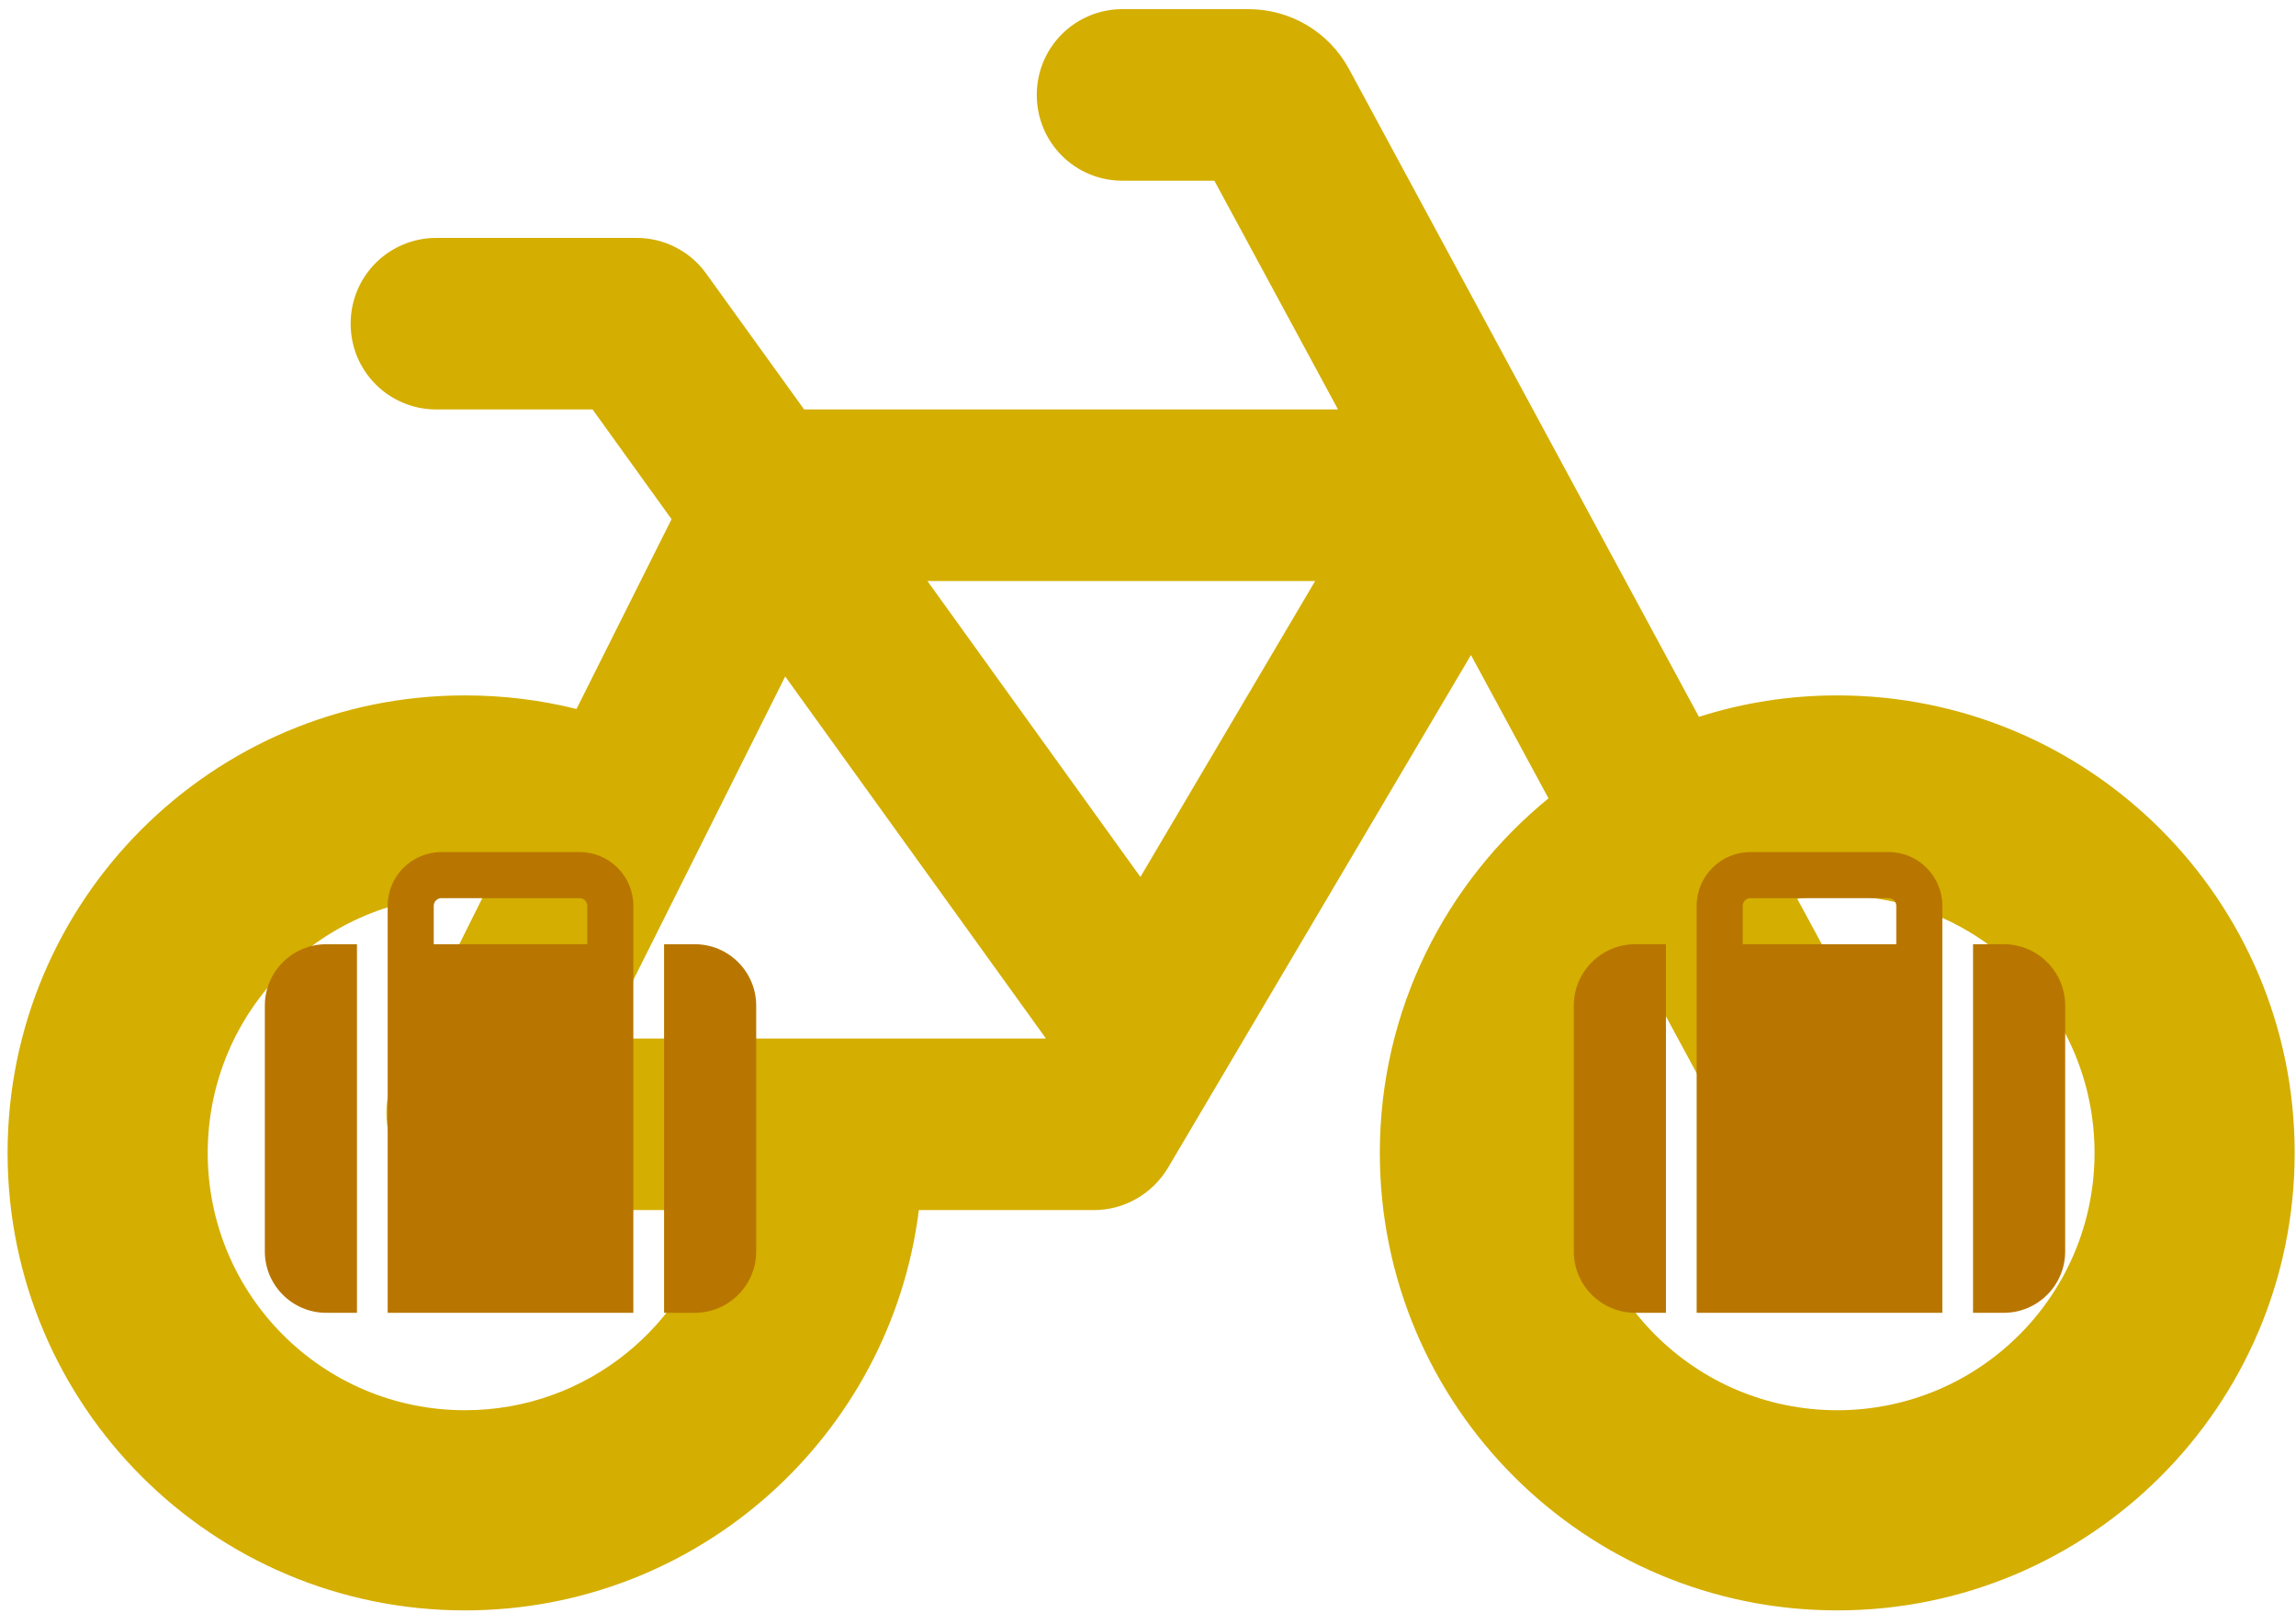 <?xml version="1.0" encoding="UTF-8" standalone="no"?>
<!-- Created with Inkscape (http://www.inkscape.org/) -->

<svg
   width="514mm"
   height="361mm"
   viewBox="0 0 514 361"
   version="1.1"
   id="svg1"
   xml:space="preserve"
   inkscape:version="1.3.2 (091e20e, 2023-11-25, custom)"
   xmlns:inkscape="http://www.inkscape.org/namespaces/inkscape"
   xmlns:sodipodi="http://sodipodi.sourceforge.net/DTD/sodipodi-0.dtd"
   xmlns="http://www.w3.org/2000/svg"
   xmlns:svg="http://www.w3.org/2000/svg"><sodipodi:namedview
     id="namedview1"
     pagecolor="#ffffff"
     bordercolor="#000000"
     borderopacity="0.25"
     inkscape:showpageshadow="2"
     inkscape:pageopacity="0.0"
     inkscape:pagecheckerboard="0"
     inkscape:deskcolor="#d1d1d1"
     inkscape:document-units="mm"
     inkscape:zoom="0.37197259"
     inkscape:cx="567.2461"
     inkscape:cy="883.12959"
     inkscape:window-width="2560"
     inkscape:window-height="1377"
     inkscape:window-x="1912"
     inkscape:window-y="-8"
     inkscape:window-maximized="1"
     inkscape:current-layer="layer1" /><defs
     id="defs1" /><g
     inkscape:label="Calque 1"
     inkscape:groupmode="layer"
     id="layer1"><path
       d="m 251.3,2.049 c -10.64,0 -19.2,8.56 -19.2,19.2 0,10.64 8.56,19.2 19.2,19.2 h 20.56 l 27.68,51.2 h -119.52 l -21.92,-30.4 c -3.6,-5.04 -9.44,-8 -15.6,-8 H 97.7 c -10.64,0 -19.2,8.56 -19.2,19.2 0,10.64 8.56,19.2 19.2,19.2 h 34.96 l 17.68,24.56 -21.28,42.48 c -8,-2 -16.4,-3.04 -24.96,-3.04 -56.56,0 -102.4,45.84 -102.4,102.4 0,56.56 45.84,102.4 102.4,102.4 52.24,0 95.28,-39.12 101.6,-89.6 h 39.2 c 6.8,0 13.04,-3.6 16.56,-9.44 l 67.84,-114.8 17.36,32.08 c -23.04,18.8 -37.76,47.36 -37.76,79.36 0,56.56 45.84,102.4 102.4,102.4 56.56,0 102.4,-45.84 102.4,-102.4 0,-56.56 -45.84,-102.4 -102.4,-102.4 -10.8,0 -21.2,1.68 -30.96,4.8 l -78.32,-144.96 C 297.54,7.169 288.9,2.049 279.46,2.049 Z m 117.28,217.36 25.84,47.76 c 5.04,9.36 16.72,12.8 26,7.76 9.28,-5.04 12.8,-16.72 7.76,-26 l -25.84,-47.76 c 2.88,-0.48 5.92,-0.72 8.96,-0.72 31.84,0 57.6,25.76 57.6,57.6 0,31.84 -25.76,57.6 -57.6,57.6 -31.84,0 -57.6,-25.76 -57.6,-57.6 0,-14.88 5.6,-28.4 14.88,-38.64 z m -260.32,51.44 h 52 c -5.84,25.68 -28.8,44.8 -56.16,44.8 -31.84,0 -57.6,-25.76 -57.6,-57.6 0,-31.84 25.76,-57.6 57.6,-57.6 1.36,0 2.72,0.08 4.08,0.16 l -19.36,38.8 c -7.2,14.48 3.28,31.52 19.44,31.52 z m 26.96,-38.4 40.56,-81.04 58.32,80.96 -0.08,0.08 h -98.88 z m 72.48,-102.4 h 86.72 l -39.12,66.24 -47.68,-66.24 z"
       id="path1"
       style="fill:#d4ae00;fill-opacity:1;stroke-width:0.8" /><path
       d="m 390.139,202.749 v 8.594 h 34.375 v -8.594 c 0,-0.945 -0.773,-1.719 -1.719,-1.719 h -30.938 c -0.945,0 -1.719,0.773 -1.719,1.719 z m -10.312,8.594 v -8.594 c 0,-6.639 5.393,-12.031 12.031,-12.031 h 30.938 c 6.639,0 12.031,5.393 12.031,12.031 v 8.594 6.875 75.625 h -55 v -75.625 z m -13.75,0 h 6.875 v 82.5 h -6.875 c -7.584,0 -13.75,-6.166 -13.75,-13.75 v -55 c 0,-7.584 6.166,-13.75 13.75,-13.75 z m 82.5,82.5 h -6.875 v -82.5 h 6.875 c 7.584,0 13.75,6.166 13.75,13.75 v 55 c 0,7.584 -6.166,13.75 -13.75,13.75 z"
       id="path1-5"
       style="fill:#b87600;fill-opacity:1;stroke-width:0.215" /><path
       d="m 97.1,202.749 v 8.594 h 34.375 v -8.594 c 0,-0.945 -0.773,-1.719 -1.719,-1.719 H 98.819 c -0.945,0 -1.719,0.773 -1.719,1.719 z m -10.312,8.594 v -8.594 c 0,-6.639 5.393,-12.031 12.031,-12.031 h 30.937 c 6.639,0 12.031,5.393 12.031,12.031 v 8.594 6.875 75.625 H 86.788 v -75.625 z m -13.75,0 h 6.875 v 82.5 h -6.875 c -7.584,0 -13.75,-6.166 -13.75,-13.75 v -55 c 0,-7.584 6.166,-13.75 13.75,-13.75 z m 82.5,82.5 h -6.875 v -82.5 h 6.875 c 7.584,0 13.75,6.166 13.75,13.75 v 55 c 0,7.584 -6.166,13.75 -13.75,13.75 z"
       id="path1-5-4"
       style="fill:#b87600;fill-opacity:1;stroke-width:0.215" /></g></svg>
